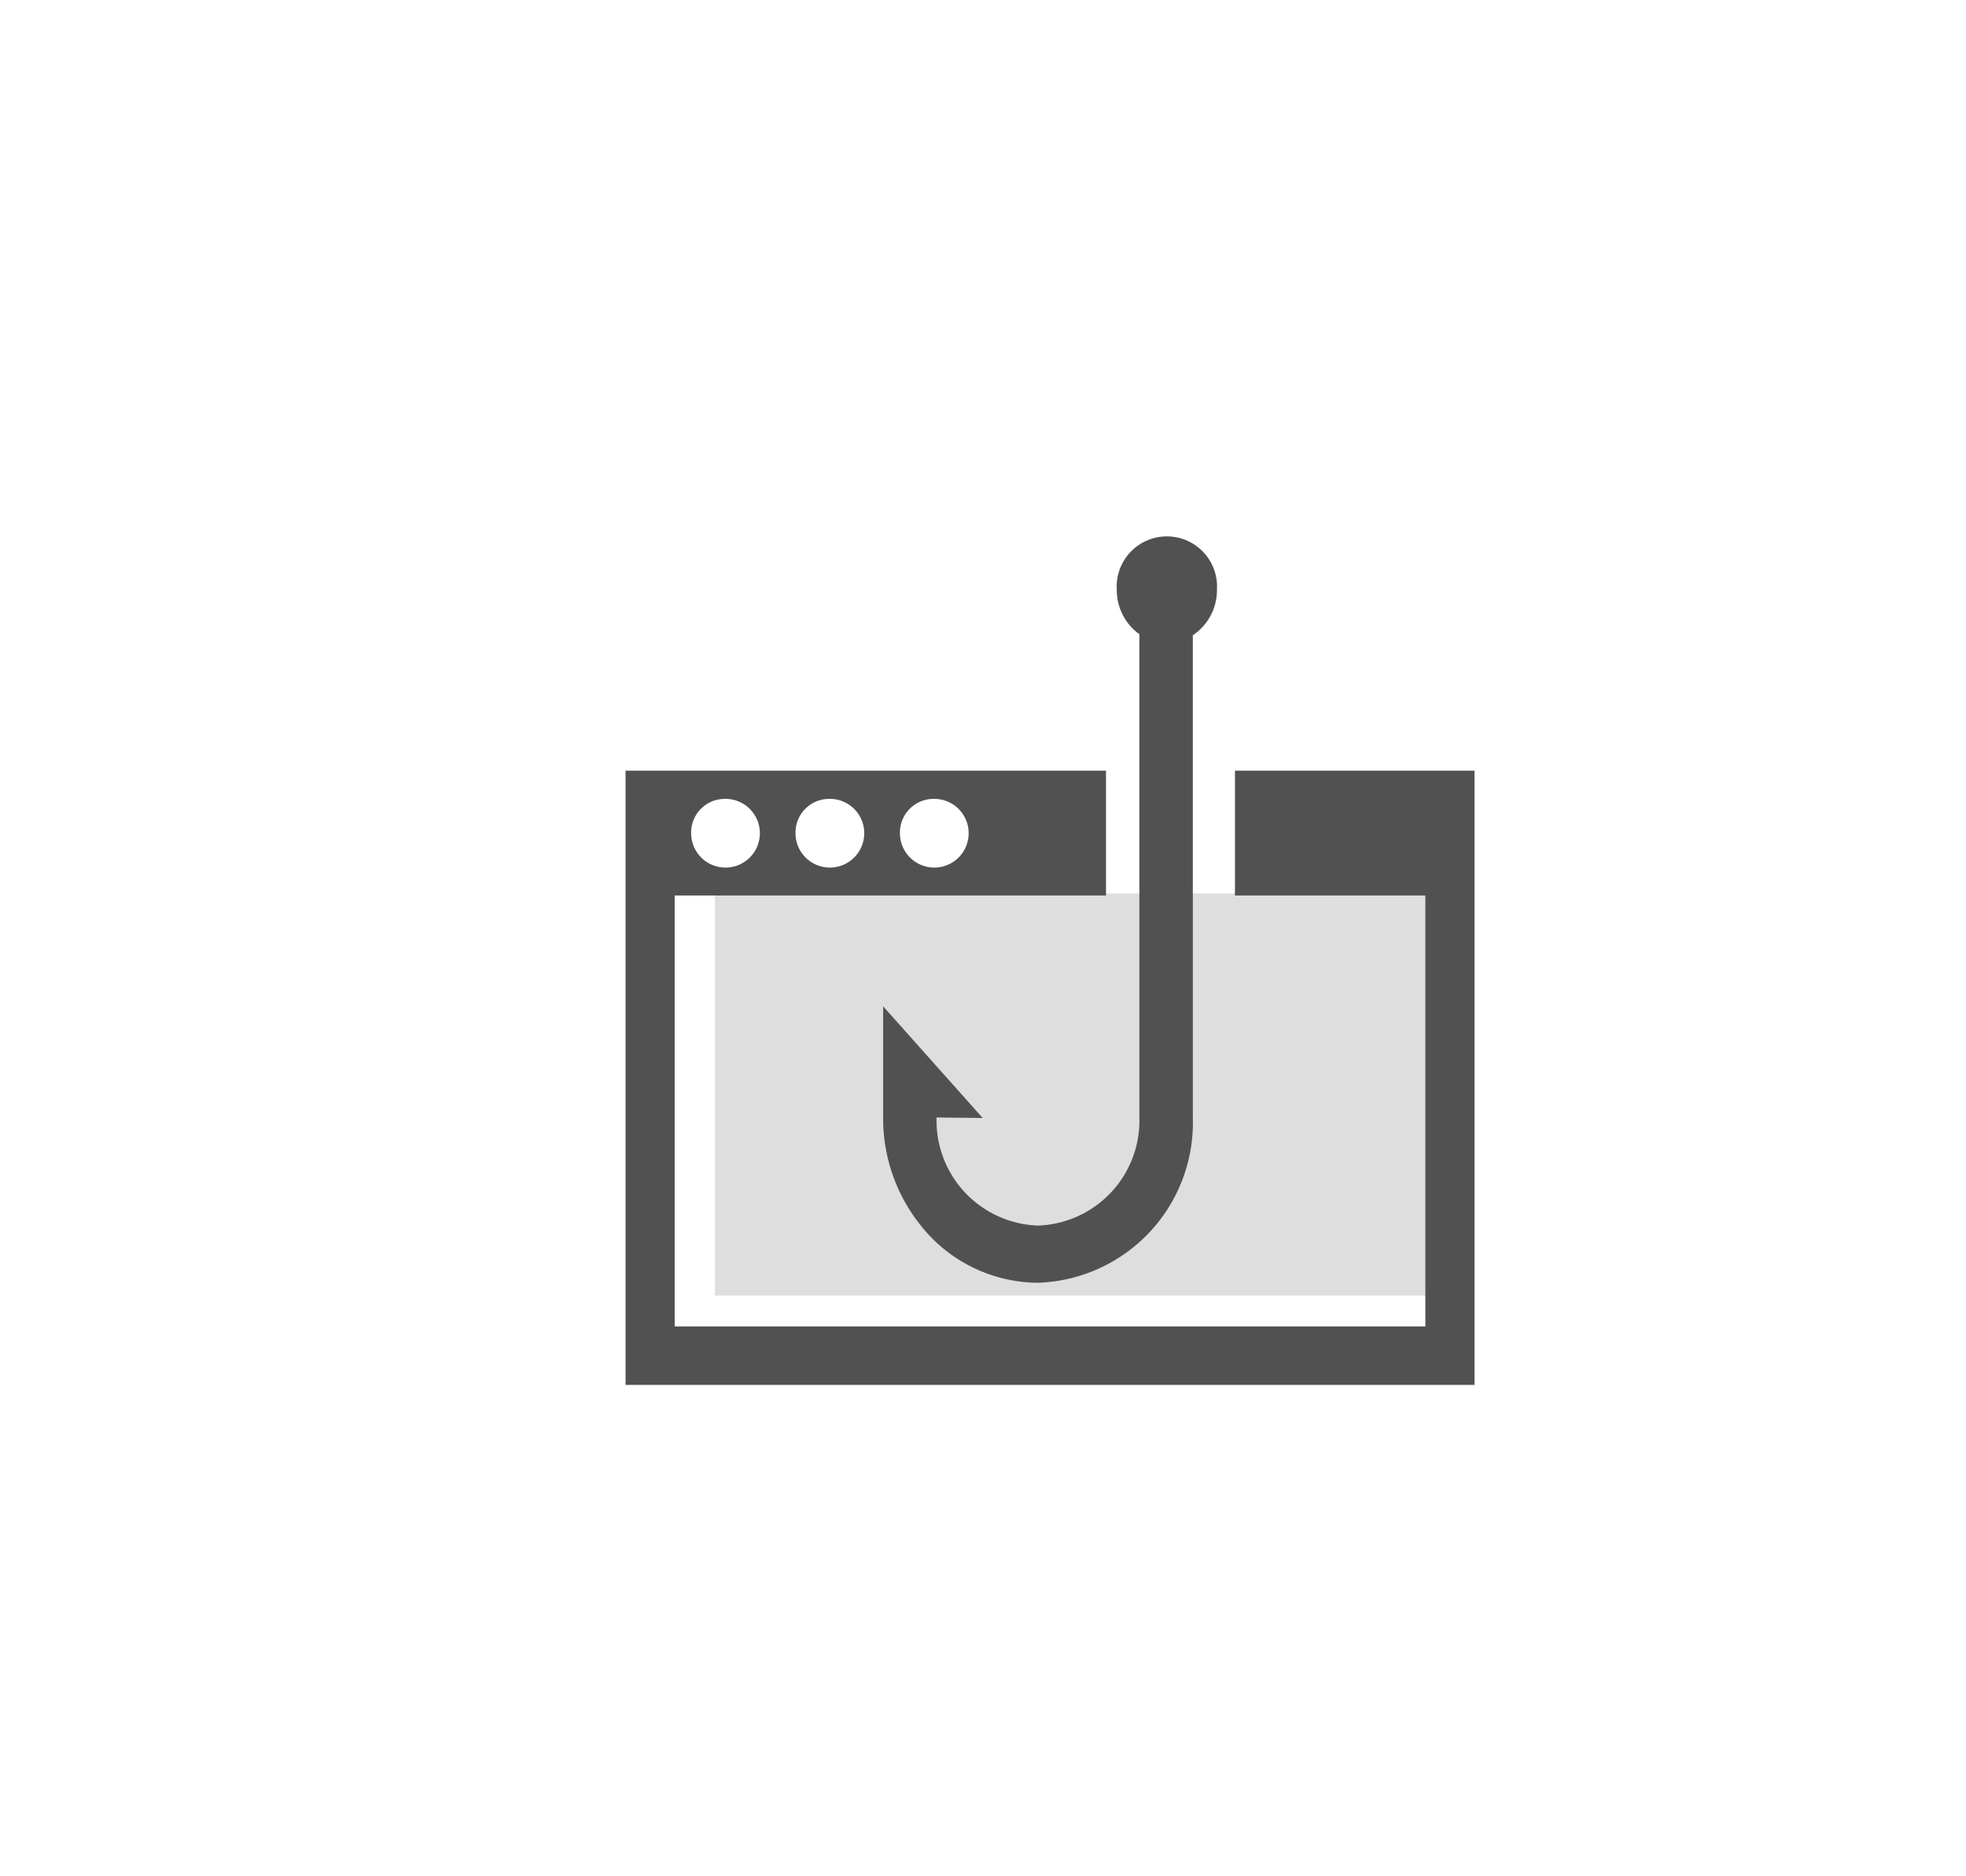 <svg xmlns="http://www.w3.org/2000/svg" width="44" height="42" viewBox="0 0 44 42"><g transform="translate(-202 -696)"><rect width="44" height="42" transform="translate(202 696)" fill="none"/><rect width="16" height="9" transform="translate(218 716)" fill="#dedede"/><g transform="translate(-1344 -11)"><g transform="translate(960 643.09)"><g transform="translate(600 75.911)"><path d="M602.206,105.255a.769.769,0,1,1-.738.768.753.753,0,0,1,.738-.768Zm2.336,0a.769.769,0,1,1-.738.768.753.753,0,0,1,.738-.768Zm2.336,0a.769.769,0,1,1-.737.768.753.753,0,0,1,.737-.768ZM619,104.624h-5.361v2.793H617.9v9.647H601.1v-9.647h9.653v-2.793H600v13.749h19V104.624Z" transform="translate(-600 -99.373)" fill="#525151"/><path d="M633.041,91.344a2.351,2.351,0,0,1-2.269-2.42l1.032.012-2.228-2.5v2.492a3.827,3.827,0,0,0,.857,2.433,3.37,3.37,0,0,0,2.609,1.263,3.586,3.586,0,0,0,3.465-3.7V78.13a1.214,1.214,0,0,0,.54-1.023,1.123,1.123,0,1,0-2.242,0,1.217,1.217,0,0,0,.506,1V88.924a2.351,2.351,0,0,1-2.269,2.42Z" transform="translate(-623.811 -75.911)" fill="#525151"/></g></g></g></g></svg>